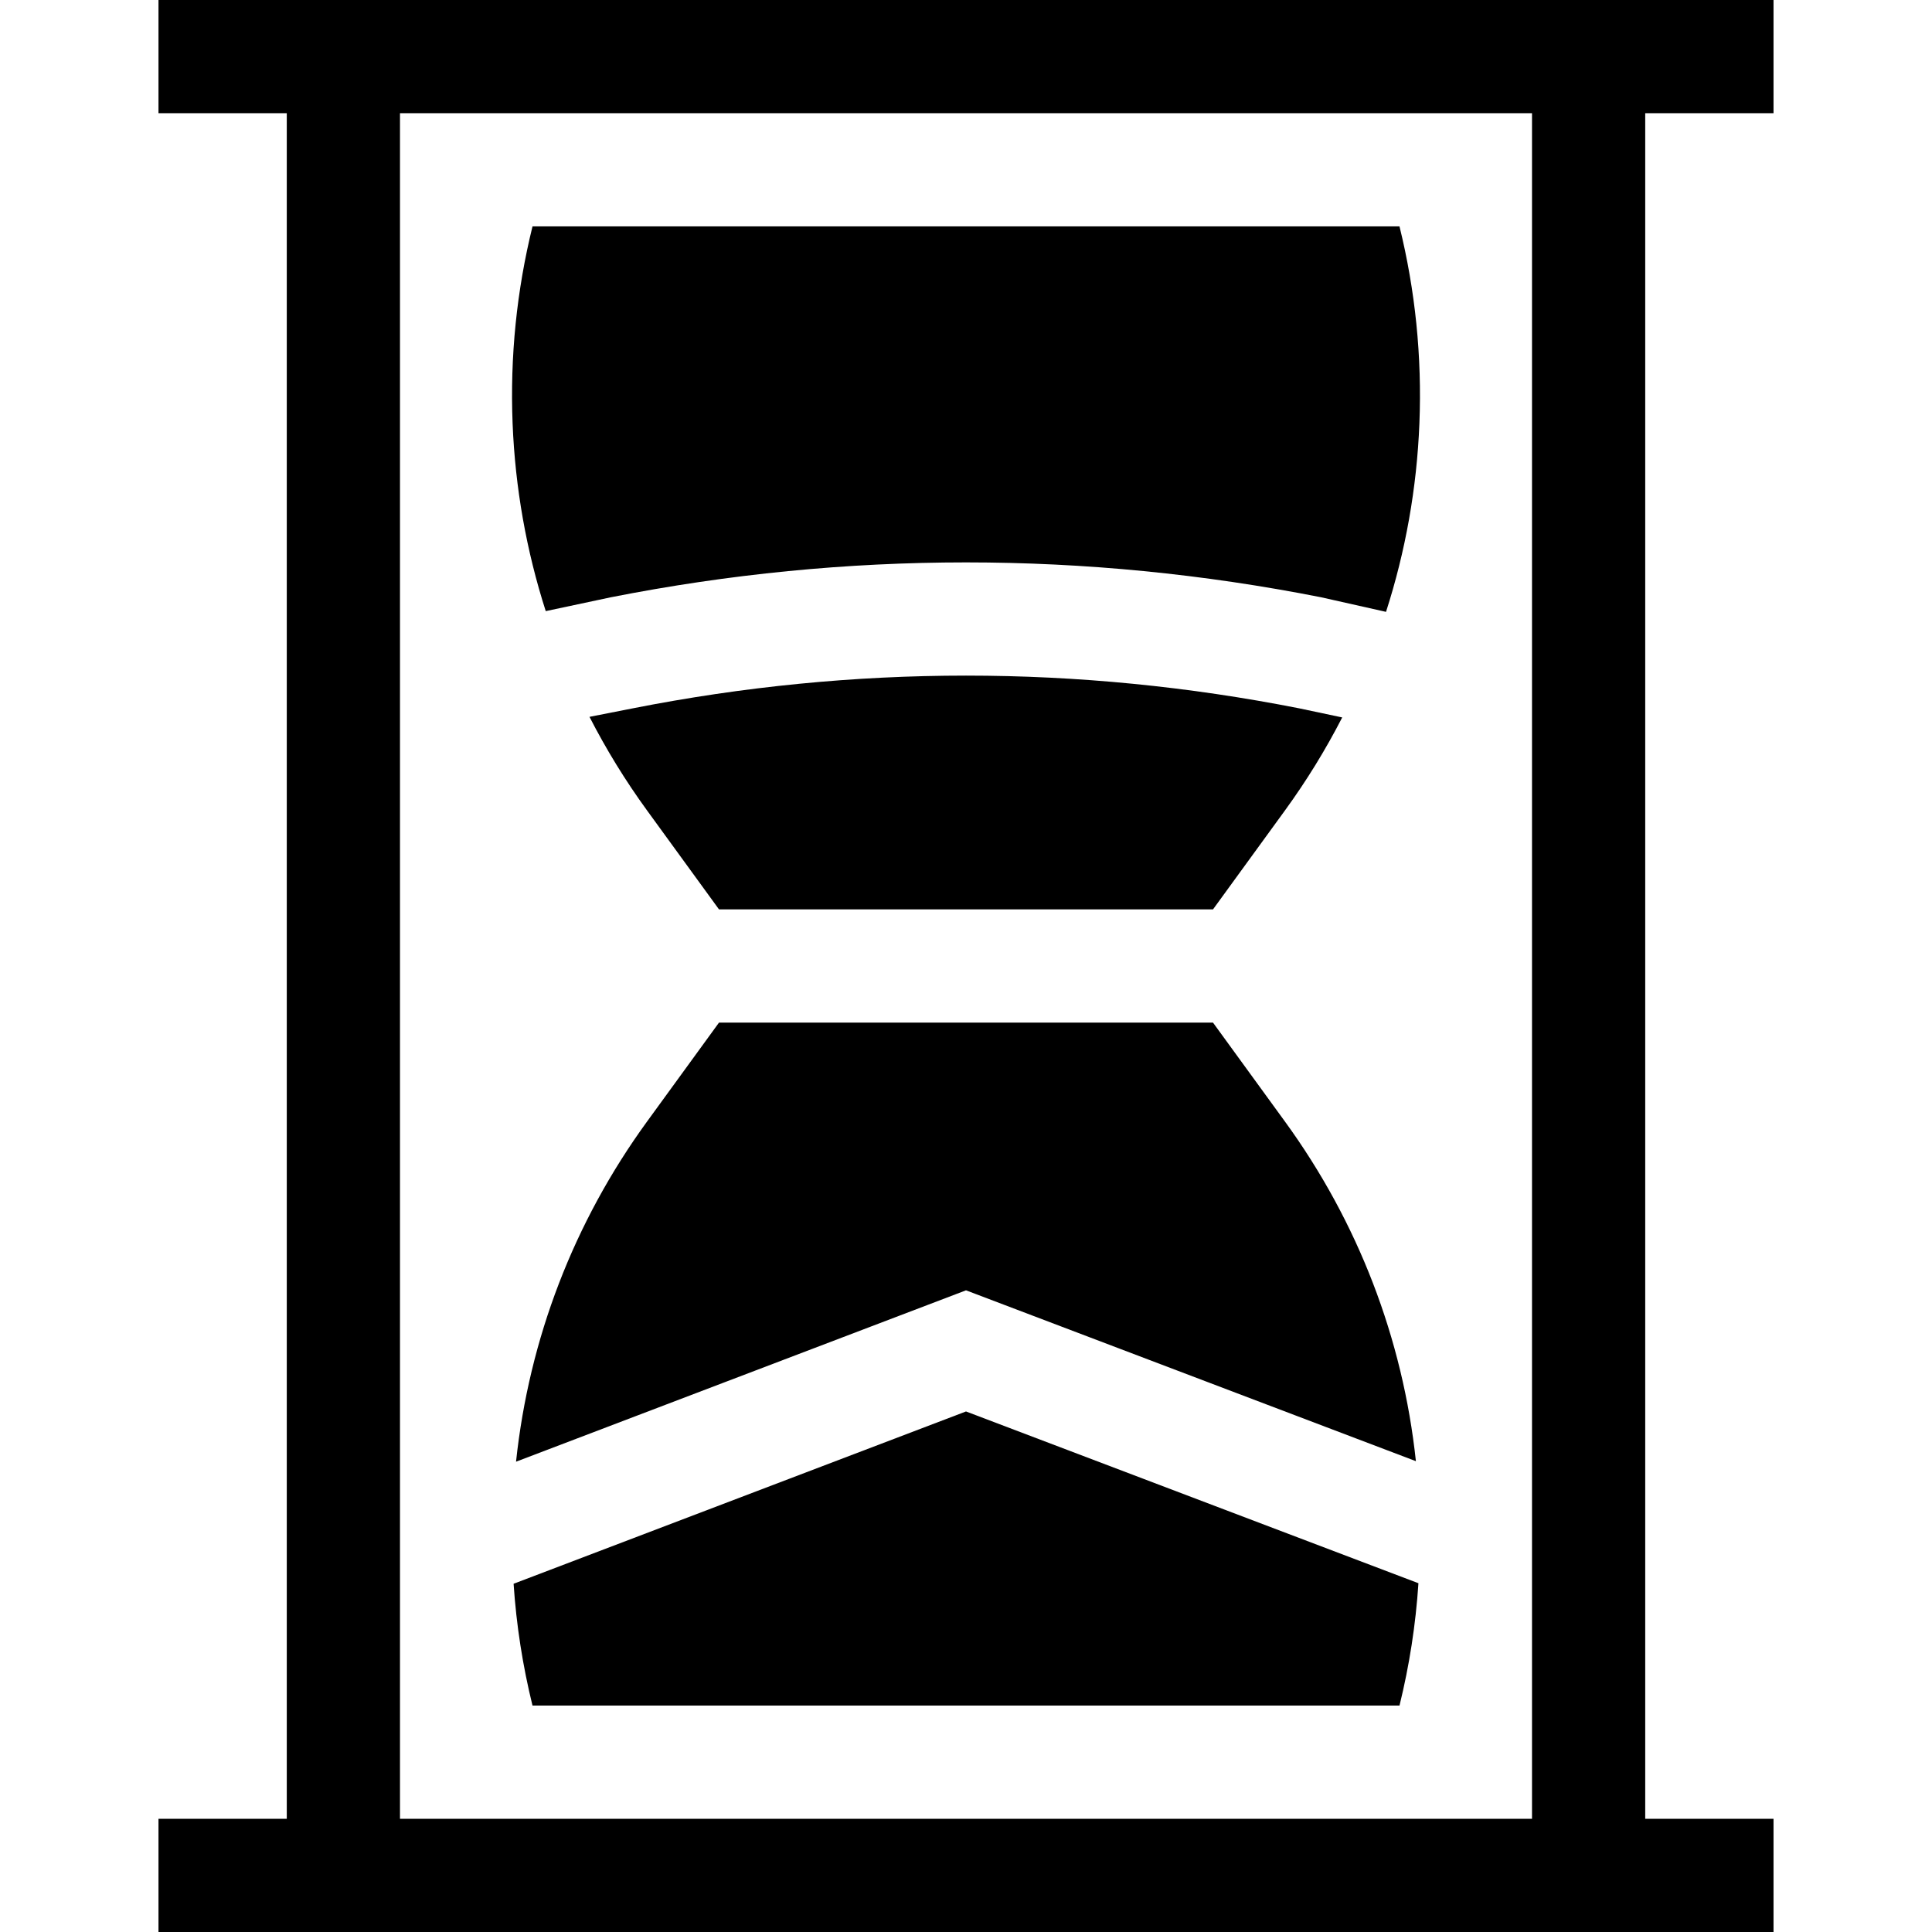 <svg id="Capa_1" enable-background="new 0 0 512 512" height="512" viewBox="0 0 512 512" width="512" xmlns="http://www.w3.org/2000/svg"><g><path d="m470 30v-30h-428v30h34v452h-34v30h428v-30h-34v-452zm-64 452h-300v-452h300z"/><path d="m144.628 161.954 17.267-3.67c62.443-12.324 125.767-12.324 188.21 0l17.205 3.865c5.17-16.05 8.166-32.821 8.847-49.938.704-17.719-1.096-35.264-5.276-52.211h-229.762c-4.18 16.947-5.98 34.493-5.276 52.211.678 17.048 3.654 33.752 8.785 49.743z"/><path d="m190.544 241h130.913l19.089-26.247c5.714-7.857 10.769-16.09 15.155-24.625l-11.404-2.412c-58.59-11.564-118.003-11.564-176.593 0l-11.483 2.257c4.405 8.59 9.486 16.876 15.235 24.78z"/><path d="m256 341.949 119.229 45.276c-3.473-32.495-15.339-63.379-34.685-89.979l-19.088-26.246h-130.912l-19.089 26.247c-19.373 26.638-31.245 57.572-34.699 90.119z"/><path d="m136.108 419.714c.726 10.926 2.406 21.722 5.011 32.286h229.761c2.617-10.61 4.3-21.454 5.021-32.429l-119.901-45.52z"/></g></svg>